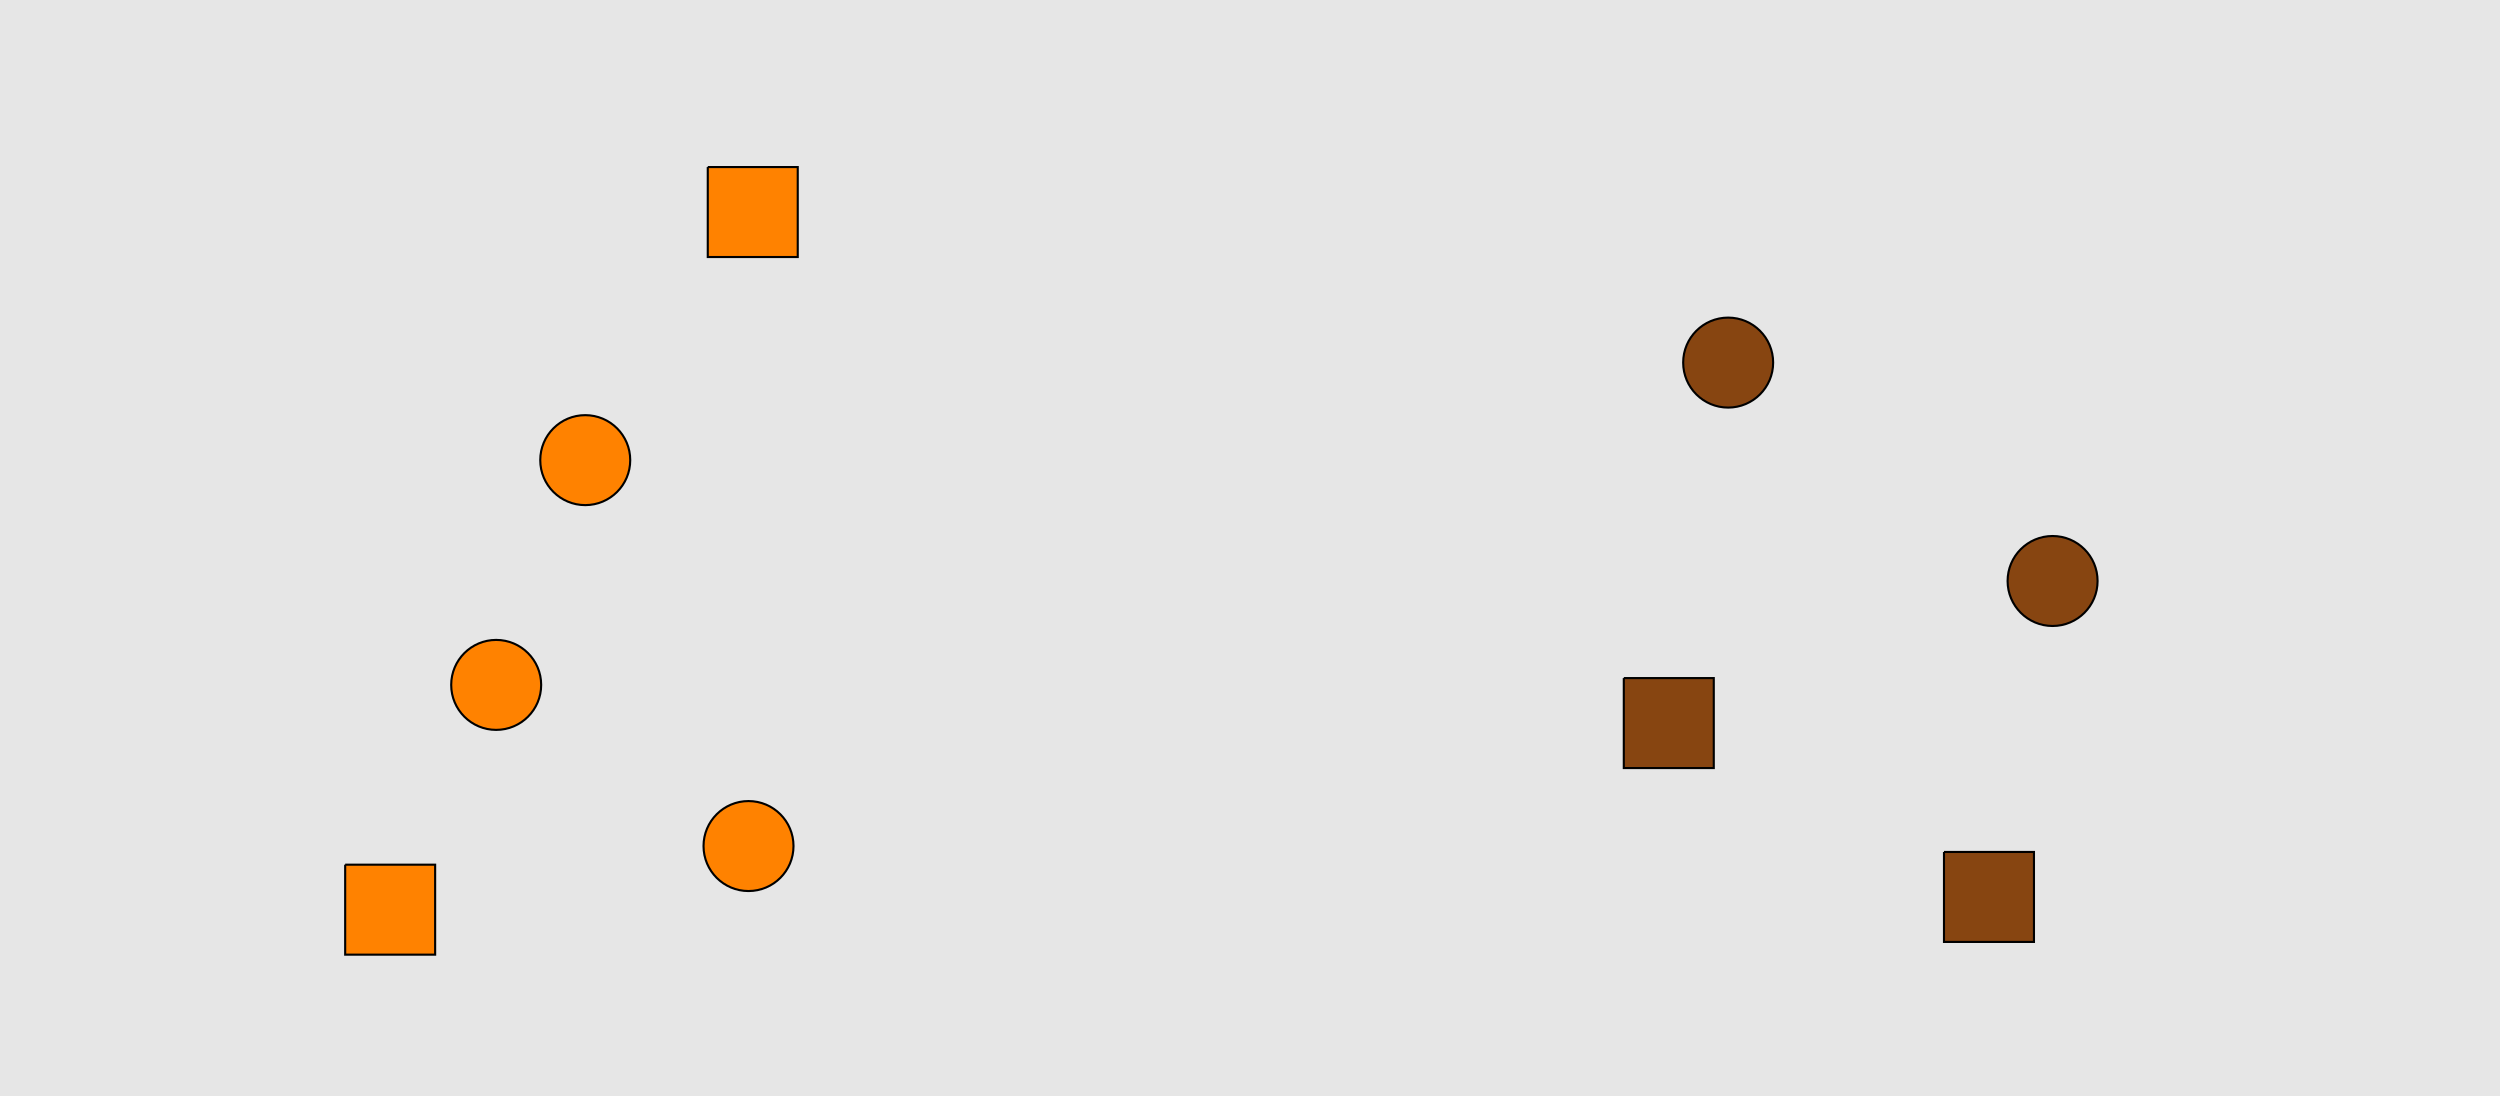 <?xml version="1.0" encoding="UTF-8"?>
<svg xmlns="http://www.w3.org/2000/svg" xmlns:xlink="http://www.w3.org/1999/xlink" width="1179pt" height="517pt" viewBox="0 0 1179 517" version="1.1">
<g id="surface291">
<rect x="0" y="0" width="1179" height="517" style="fill:rgb(90%,90%,90%);fill-opacity:1;stroke:none;"/>
<path style="fill-rule:nonzero;fill:rgb(100%,51%,0%);fill-opacity:1;stroke-width:1;stroke-linecap:butt;stroke-linejoin:miter;stroke:rgb(0%,0%,0%);stroke-opacity:1;stroke-miterlimit:10;" d="M 374.215 399 C 374.215 410.715 364.715 420.215 353 420.215 C 341.285 420.215 331.785 410.715 331.785 399 C 331.785 387.285 341.285 377.785 353 377.785 C 364.715 377.785 374.215 387.285 374.215 399 "/>
<path style="fill-rule:nonzero;fill:rgb(100%,51%,0%);fill-opacity:1;stroke-width:1;stroke-linecap:butt;stroke-linejoin:miter;stroke:rgb(0%,0%,0%);stroke-opacity:1;stroke-miterlimit:10;" d="M 333.785 78.785 L 333.785 121.215 L 376.215 121.215 L 376.215 78.785 L 333.785 78.785 "/>
<path style="fill-rule:nonzero;fill:rgb(100%,51%,0%);fill-opacity:1;stroke-width:1;stroke-linecap:butt;stroke-linejoin:miter;stroke:rgb(0%,0%,0%);stroke-opacity:1;stroke-miterlimit:10;" d="M 162.785 407.785 L 162.785 450.215 L 205.215 450.215 L 205.215 407.785 L 162.785 407.785 "/>
<path style="fill-rule:nonzero;fill:rgb(100%,51%,0%);fill-opacity:1;stroke-width:1;stroke-linecap:butt;stroke-linejoin:miter;stroke:rgb(0%,0%,0%);stroke-opacity:1;stroke-miterlimit:10;" d="M 255.215 323 C 255.215 334.715 245.715 344.215 234 344.215 C 222.285 344.215 212.785 334.715 212.785 323 C 212.785 311.285 222.285 301.785 234 301.785 C 245.715 301.785 255.215 311.285 255.215 323 "/>
<path style="fill-rule:nonzero;fill:rgb(100%,51%,0%);fill-opacity:1;stroke-width:1;stroke-linecap:butt;stroke-linejoin:miter;stroke:rgb(0%,0%,0%);stroke-opacity:1;stroke-miterlimit:10;" d="M 297.215 217 C 297.215 228.715 287.715 238.215 276 238.215 C 264.285 238.215 254.785 228.715 254.785 217 C 254.785 205.285 264.285 195.785 276 195.785 C 287.715 195.785 297.215 205.285 297.215 217 "/>
<path style="fill-rule:nonzero;fill:rgb(53%,27%,7%);fill-opacity:1;stroke-width:1;stroke-linecap:butt;stroke-linejoin:miter;stroke:rgb(0%,0%,0%);stroke-opacity:1;stroke-miterlimit:10;" d="M 765.785 319.785 L 765.785 362.215 L 808.215 362.215 L 808.215 319.785 L 765.785 319.785 "/>
<path style="fill-rule:nonzero;fill:rgb(53%,27%,7%);fill-opacity:1;stroke-width:1;stroke-linecap:butt;stroke-linejoin:miter;stroke:rgb(0%,0%,0%);stroke-opacity:1;stroke-miterlimit:10;" d="M 989.215 274 C 989.215 285.715 979.715 295.215 968 295.215 C 956.285 295.215 946.785 285.715 946.785 274 C 946.785 262.285 956.285 252.785 968 252.785 C 979.715 252.785 989.215 262.285 989.215 274 "/>
<path style="fill-rule:nonzero;fill:rgb(53%,27%,7%);fill-opacity:1;stroke-width:1;stroke-linecap:butt;stroke-linejoin:miter;stroke:rgb(0%,0%,0%);stroke-opacity:1;stroke-miterlimit:10;" d="M 836.215 171 C 836.215 182.715 826.715 192.215 815 192.215 C 803.285 192.215 793.785 182.715 793.785 171 C 793.785 159.285 803.285 149.785 815 149.785 C 826.715 149.785 836.215 159.285 836.215 171 "/>
<path style="fill-rule:nonzero;fill:rgb(53%,27%,7%);fill-opacity:1;stroke-width:1;stroke-linecap:butt;stroke-linejoin:miter;stroke:rgb(0%,0%,0%);stroke-opacity:1;stroke-miterlimit:10;" d="M 916.785 401.785 L 916.785 444.215 L 959.215 444.215 L 959.215 401.785 L 916.785 401.785 "/>
</g>
</svg>

